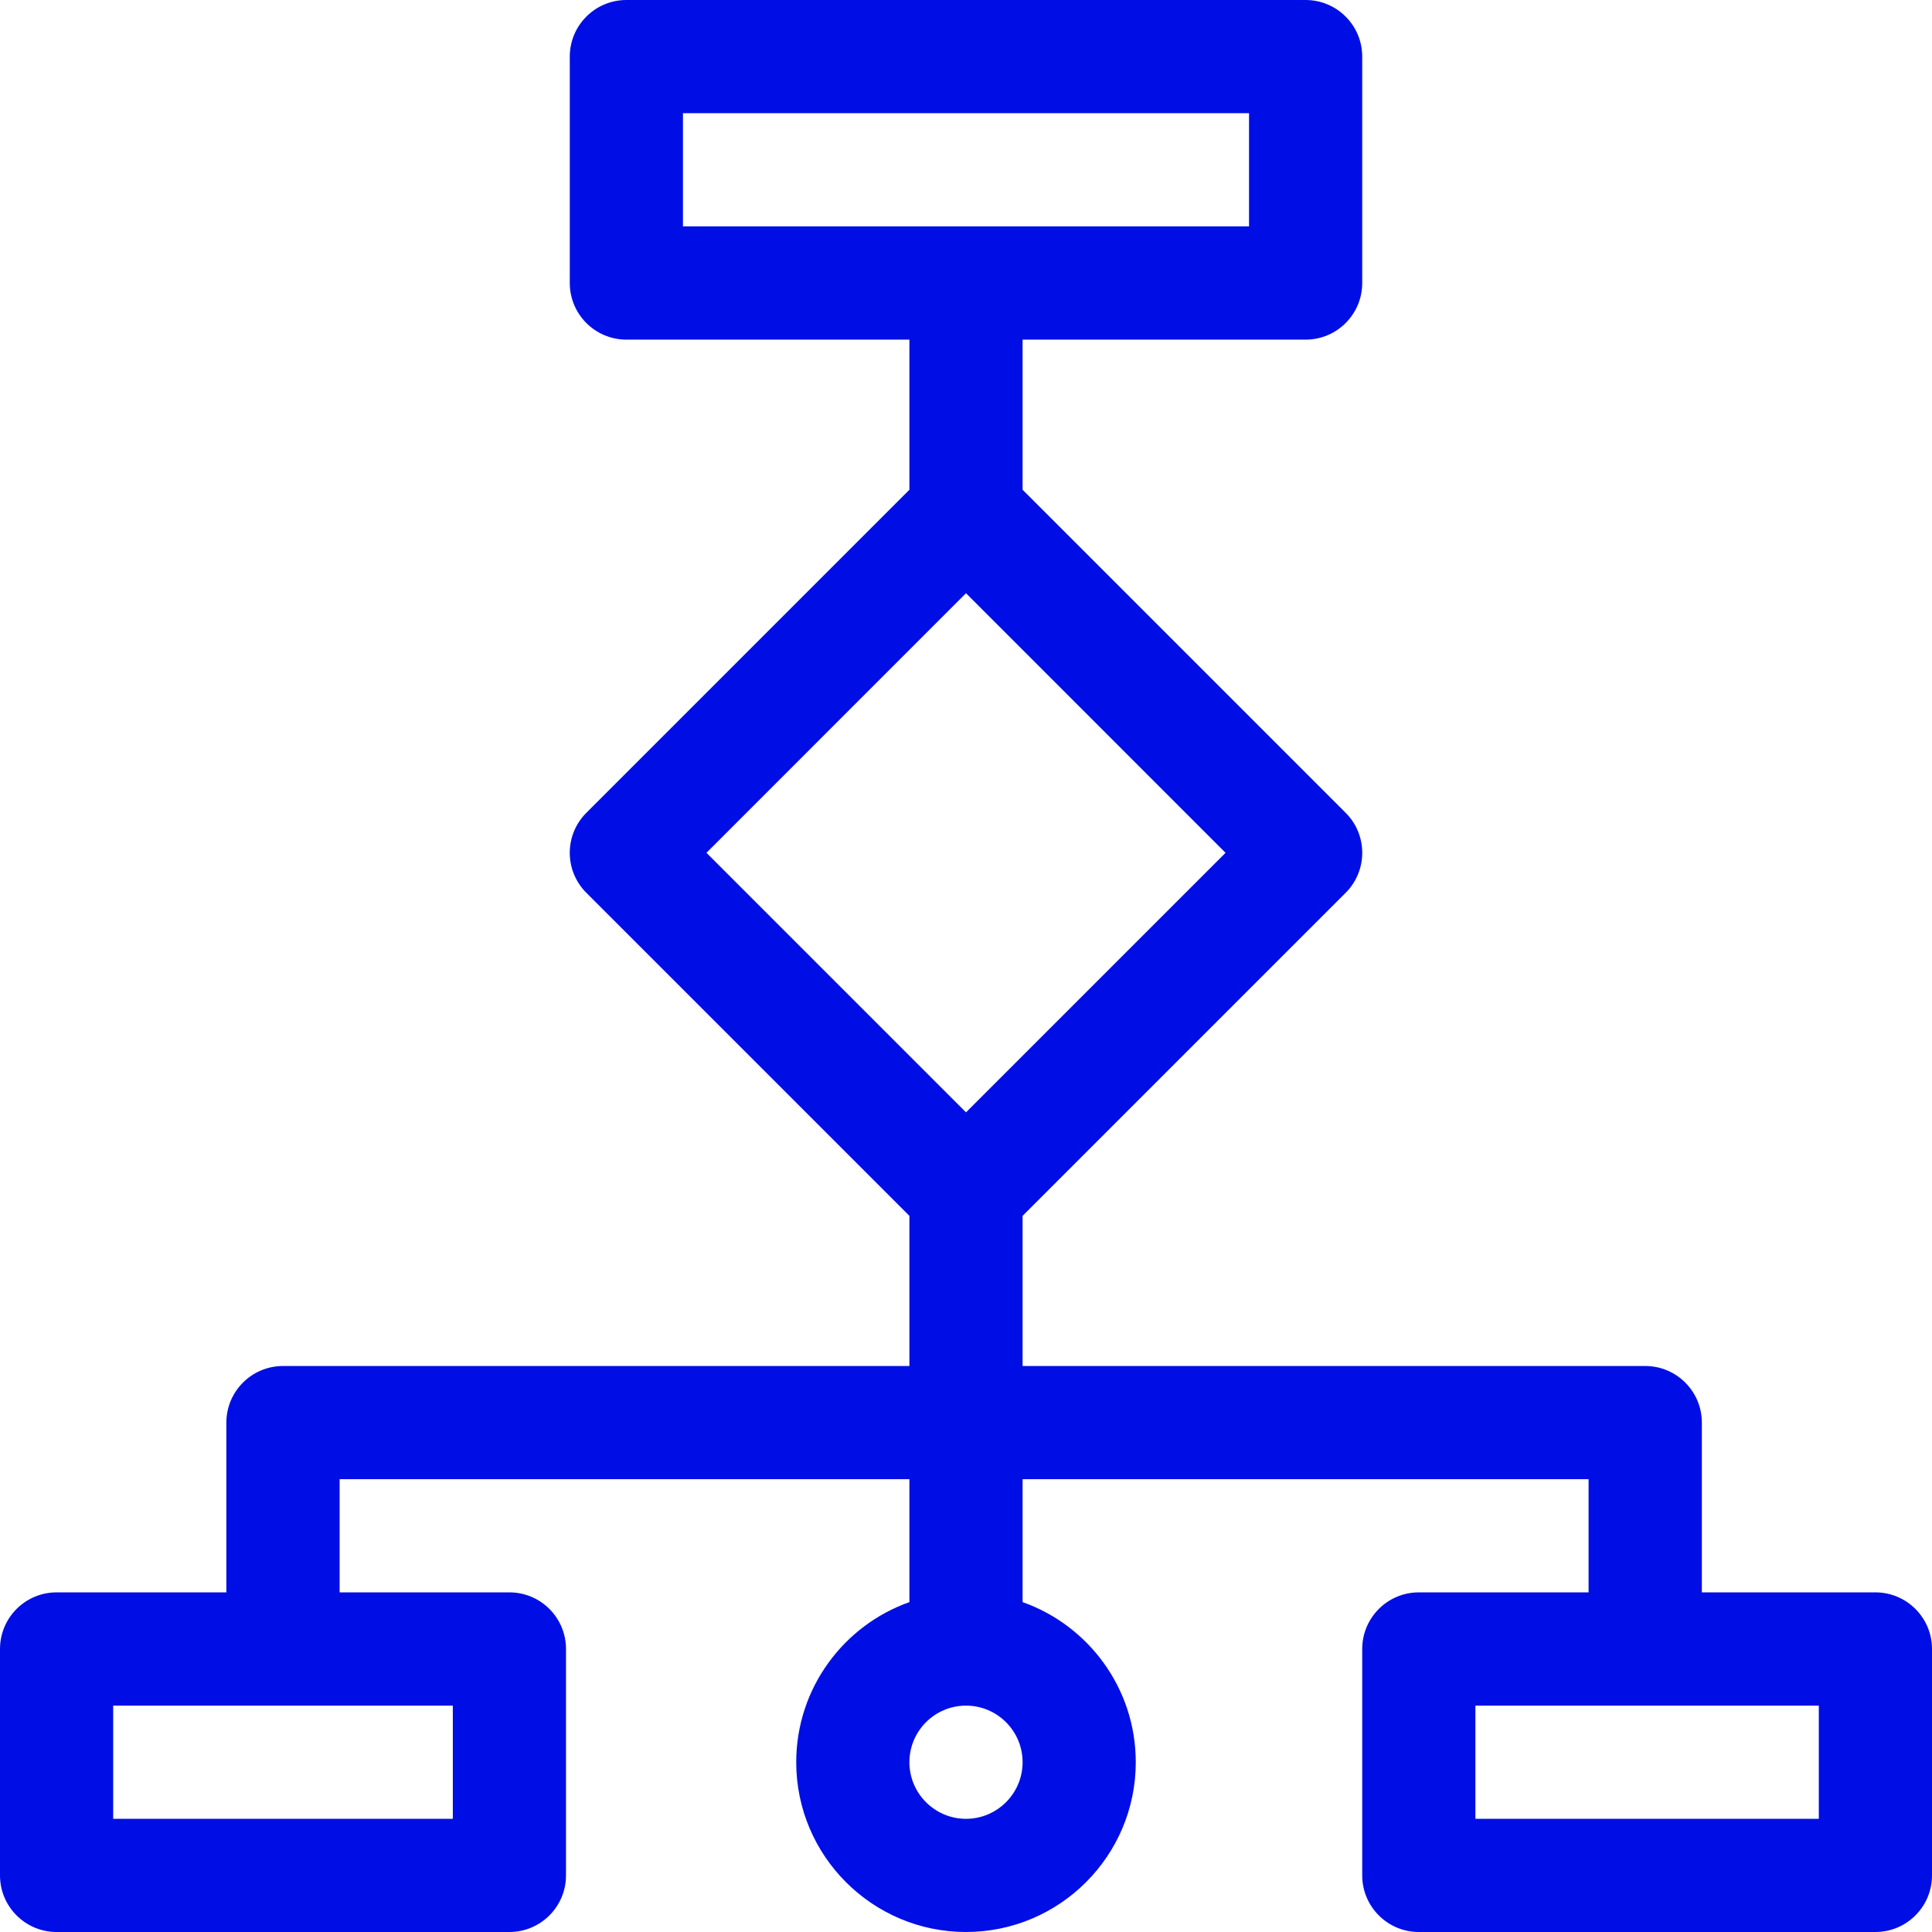 <?xml version="1.0" encoding="UTF-8"?>
<svg width="24px" height="24px" viewBox="0 0 24 24" version="1.1" xmlns="http://www.w3.org/2000/svg" xmlns:xlink="http://www.w3.org/1999/xlink">
    <!-- Generator: Sketch 52.6 (67491) - http://www.bohemiancoding.com/sketch -->
    <title>organism / single-technology-kafelka/QA</title>
    <desc>Created with Sketch.</desc>
    <g id="organism-/-single-technology-kafelka/QA" stroke="none" stroke-width="1" fill="none" fill-rule="evenodd">
        <path d="M18.328,22.594 L22.594,22.594 L22.594,21.188 L18.328,21.188 L18.328,22.594 Z M12,13.818 L8.776,10.594 L12,7.369 L15.224,10.594 L12,13.818 Z M12,22.594 C11.612,22.594 11.297,22.278 11.297,21.891 C11.297,21.503 11.612,21.188 12,21.188 C12.388,21.188 12.703,21.503 12.703,21.891 C12.703,22.278 12.388,22.594 12,22.594 Z M8.484,2.812 L15.516,2.812 L15.516,1.406 L8.484,1.406 L8.484,2.812 Z M1.406,22.594 L5.625,22.594 L5.625,21.188 L1.406,21.188 L1.406,22.594 Z M23.297,19.781 L21.141,19.781 L21.141,17.672 C21.141,17.284 20.826,16.969 20.438,16.969 L12.703,16.969 L12.703,15.104 L16.716,11.091 C16.991,10.816 16.991,10.371 16.716,10.097 L12.703,6.084 L12.703,4.219 L16.219,4.219 C16.607,4.219 16.922,3.904 16.922,3.516 L16.922,0.703 C16.922,0.315 16.607,0 16.219,0 L7.781,0 C7.393,0 7.078,0.315 7.078,0.703 L7.078,3.516 C7.078,3.904 7.393,4.219 7.781,4.219 L11.297,4.219 L11.297,6.084 L7.284,10.097 C7.009,10.371 7.009,10.816 7.284,11.091 L11.297,15.104 L11.297,16.969 L3.516,16.969 C3.127,16.969 2.812,17.284 2.812,17.672 L2.812,19.781 L0.703,19.781 C0.315,19.781 0,20.096 0,20.484 L0,23.297 C0,23.685 0.315,24 0.703,24 L6.328,24 C6.716,24 7.031,23.685 7.031,23.297 L7.031,20.484 C7.031,20.096 6.716,19.781 6.328,19.781 L4.219,19.781 L4.219,18.375 L11.297,18.375 L11.297,19.902 C10.478,20.192 9.891,20.974 9.891,21.891 C9.891,23.054 10.837,24 12,24 C13.163,24 14.109,23.054 14.109,21.891 C14.109,20.974 13.522,20.192 12.703,19.902 L12.703,18.375 L19.734,18.375 L19.734,19.781 L17.625,19.781 C17.237,19.781 16.922,20.096 16.922,20.484 L16.922,23.297 C16.922,23.685 17.237,24 17.625,24 L23.297,24 C23.685,24 24,23.685 24,23.297 L24,20.484 C24,20.096 23.685,19.781 23.297,19.781 Z" id="Fill-1-Copy-4" fill="#000EE6"></path>
    </g>
</svg>